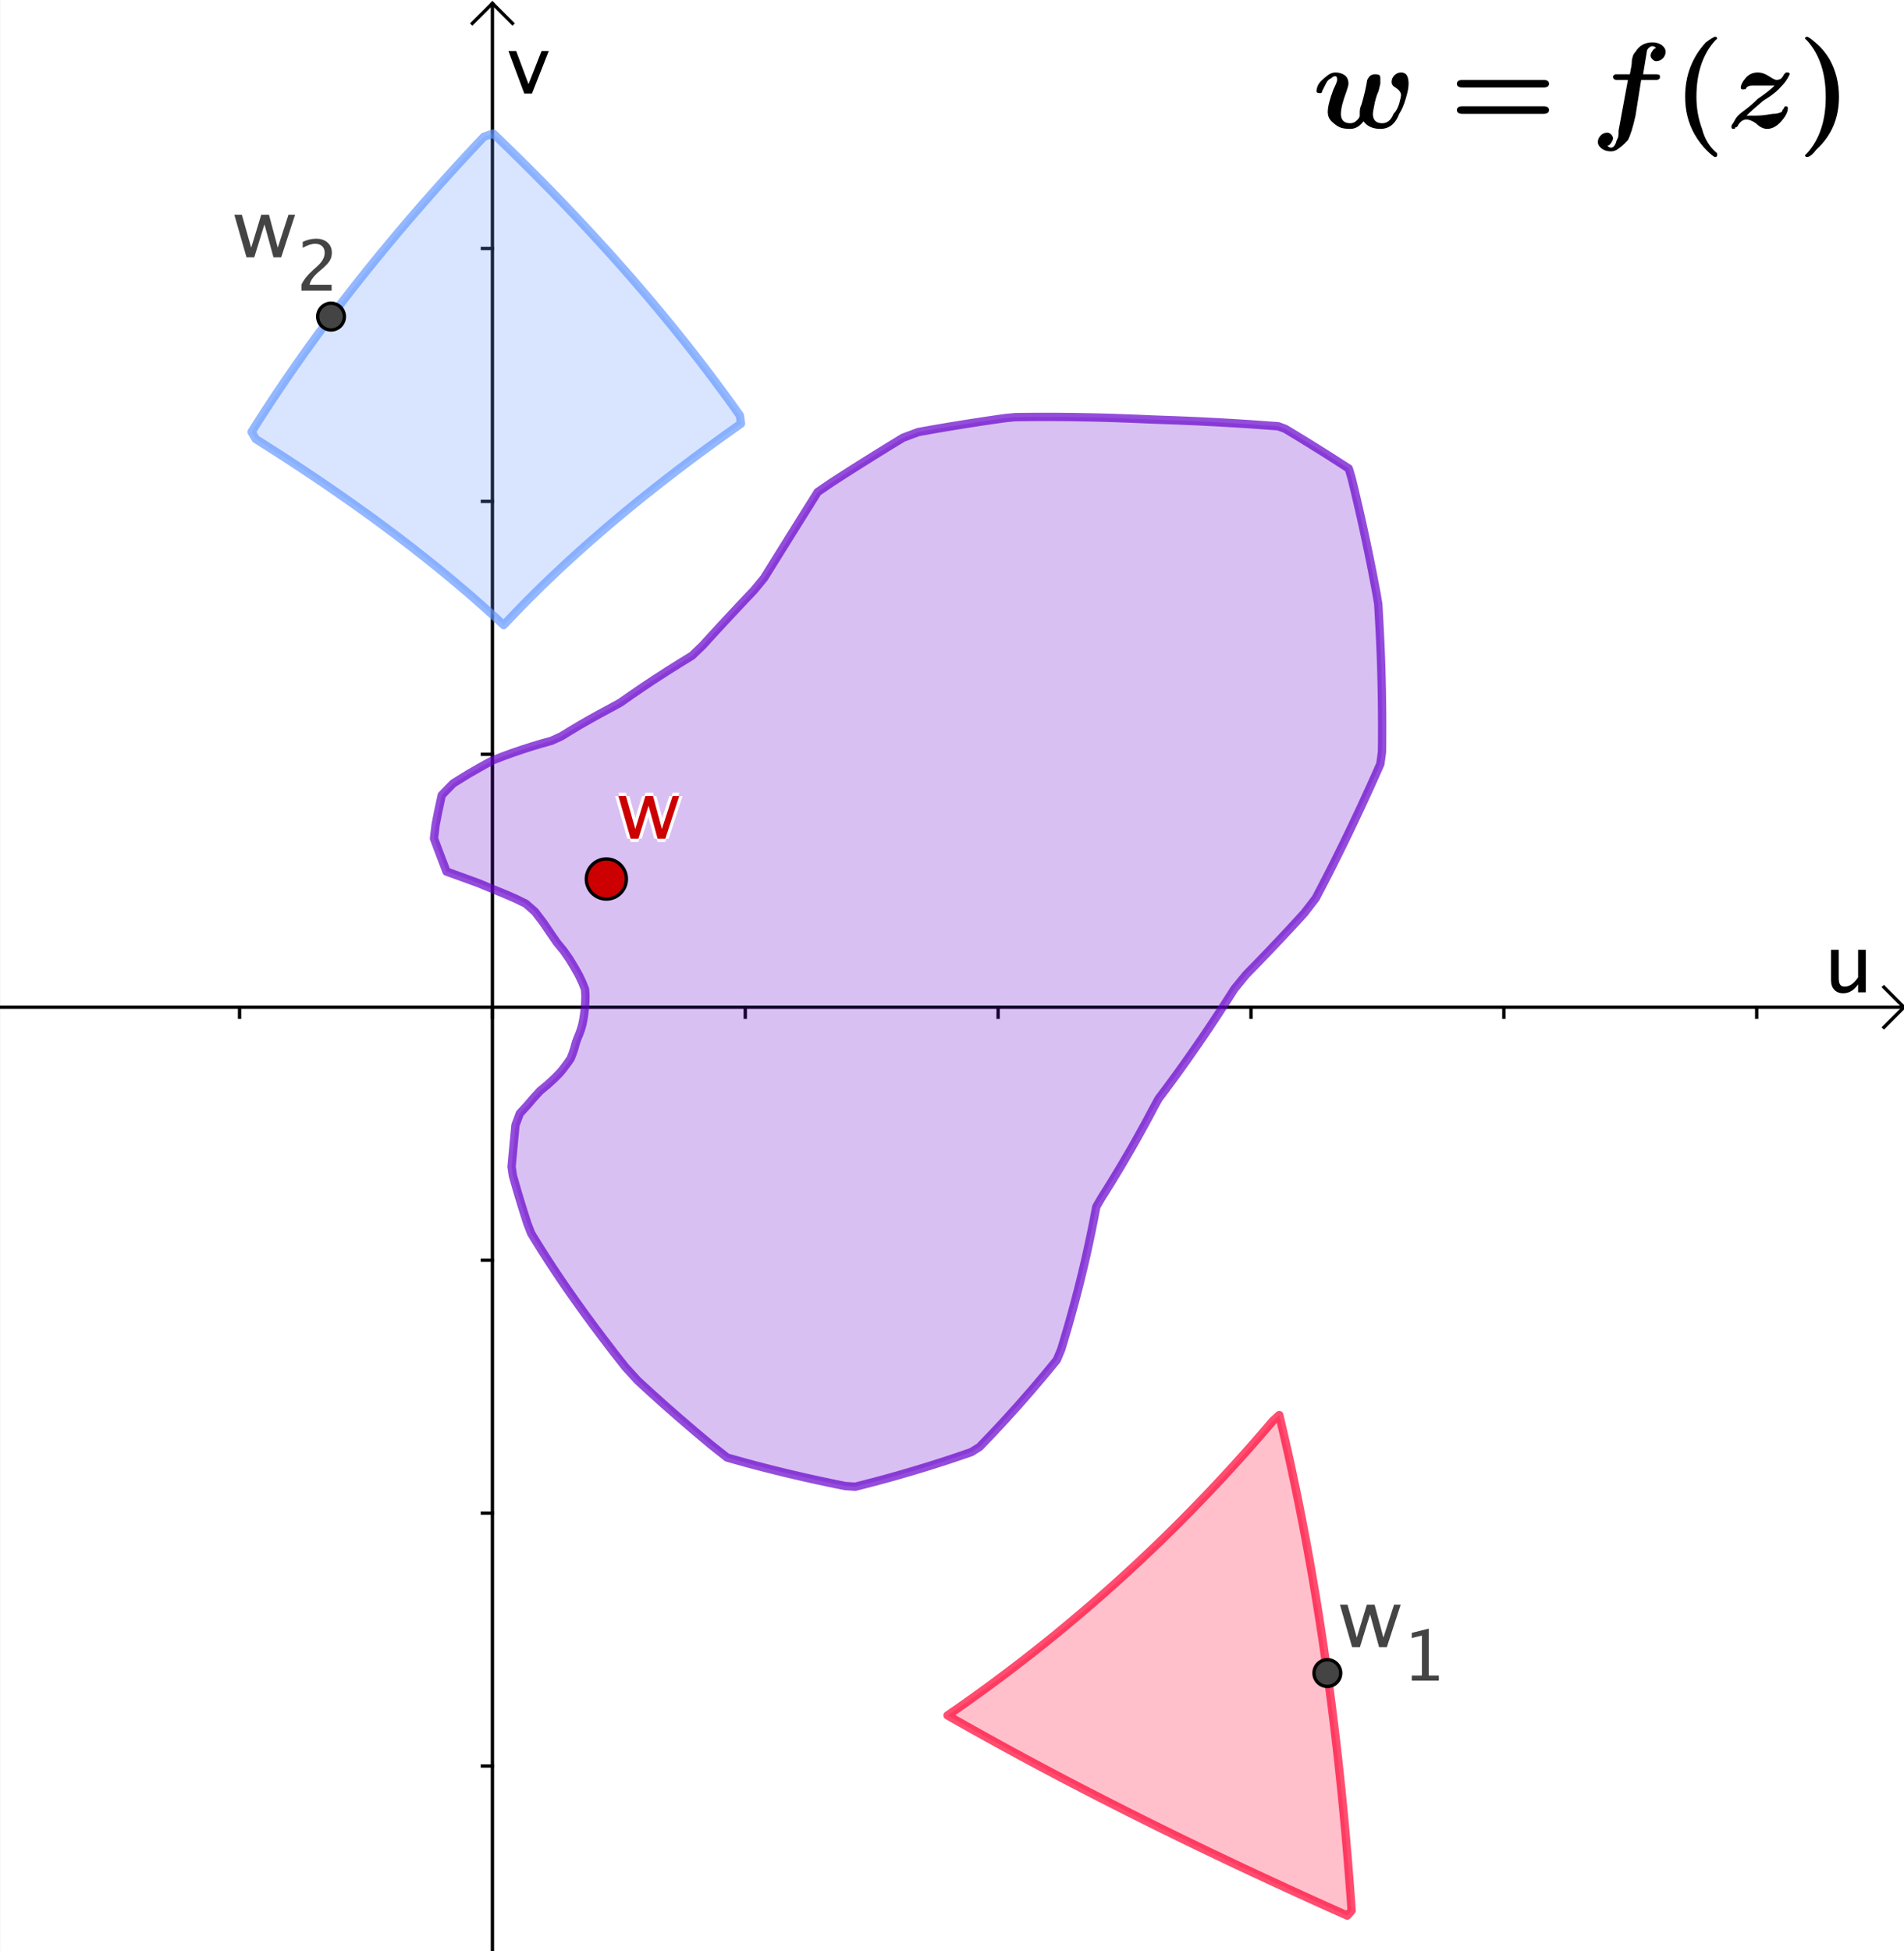<?xml version="1.0" encoding="ISO-8859-1" standalone="no"?>

<svg 
     version="1.1"
     baseProfile="full"
     xmlns="http://www.w3.org/2000/svg"
     xmlns:xlink="http://www.w3.org/1999/xlink"
     xmlns:ev="http://www.w3.org/2001/xml-events"
     width="37.715cm"
     height="38.64cm"
     viewBox="0 0 570 584"
     >
<rect x="0" y="0" width="570" height="584" fill="#333333" stroke="none"/>
<title>

</title>
<g stroke-linejoin="miter" stroke-dashoffset="0" stroke-dasharray="none" stroke-width="1" stroke-miterlimit="10.000" stroke-linecap="square">
<clipPath id="clip1369938d-489b-4829-84bf-dfd7a1b3b386">
  <path d="M 0 0 L 0 585.00 L 571.00 585.00 L 571.00 0 z"/>
</clipPath>
<g clip-path="url(#clip1)">
<g fill-opacity="1" fill-rule="nonzero" stroke="none" fill="#ffffff">
  <path d="M 0 0 L 571.00 0 L 571.00 585.00 L 0 585.00 L 0 0 z"/>
</g> <!-- drawing style -->
</g> <!-- clip1 -->
<clipPath id="clip3f78ac29-1ab9-4d80-a5cb-075269afde2a">
  <path d="M 0 0 L 0 585.00 L 571.00 585.00 L 571.00 0 z"/>
</clipPath>
<g clip-path="url(#clip2)">
<g stroke-linecap="butt" fill="none" stroke-opacity="1" stroke="#000000">
  <path d="M 147.41 2 L 147.41 585.00"/>
</g> <!-- drawing style -->
</g> <!-- clip2 -->
<clipPath id="clip1bb553ff-6562-41f4-8822-cbbe654fe9c9">
  <path d="M 0 0 L 0 585.00 L 571.00 585.00 L 571.00 0 z"/>
</clipPath>
<g clip-path="url(#clip3)">
<g stroke-linecap="butt" fill="none" stroke-opacity="1" stroke="#000000">
  <path d="M 147.41 1 L 141.41 7"/>
</g> <!-- drawing style -->
</g> <!-- clip3 -->
<clipPath id="clip57e30329-e49a-4edb-833d-8329af3f5c48">
  <path d="M 0 0 L 0 585.00 L 571.00 585.00 L 571.00 0 z"/>
</clipPath>
<g clip-path="url(#clip4)">
<g stroke-linecap="butt" fill="none" stroke-opacity="1" stroke="#000000">
  <path d="M 147.41 1 L 153.41 7"/>
</g> <!-- drawing style -->
</g> <!-- clip4 -->
<clipPath id="clip29e0ce4c-d321-4f63-a5b8-883129e462ff">
  <path d="M 0 0 L 0 585.00 L 571.00 585.00 L 571.00 0 z"/>
</clipPath>
<g clip-path="url(#clip5)">
<g fill-opacity="1" fill-rule="nonzero" stroke="none" fill="#000000">
  <path d="M 556.27 297.00 L 556.27 294.61 Q 554.43 297.29 551.80 297.29 Q 550.14 297.29 549.15 296.24 Q 548.17 295.20 548.17 293.41 L 548.17 284.27 L 550.48 284.27 L 550.48 292.66 Q 550.48 294.09 550.89 294.70 Q 551.31 295.30 552.28 295.30 Q 554.39 295.30 556.27 292.52 L 556.27 284.27 L 558.57 284.27 L 558.57 297.00 z"/>
</g> <!-- drawing style -->
</g> <!-- clip5 -->
<clipPath id="clip38a11ca1-c39c-4fae-a798-0abe48822a4b">
  <path d="M 0 0 L 0 585.00 L 571.00 585.00 L 571.00 0 z"/>
</clipPath>
<g clip-path="url(#clip6)">
<g stroke-linecap="butt" fill="none" stroke-opacity="1" stroke="#000000">
  <path d="M 0 301.46 L 569.00 301.46"/>
</g> <!-- drawing style -->
</g> <!-- clip6 -->
<clipPath id="clipe173c8b8-5290-49b8-a867-5b080ca1aeed">
  <path d="M 0 0 L 0 585.00 L 571.00 585.00 L 571.00 0 z"/>
</clipPath>
<g clip-path="url(#clip7)">
<g stroke-linecap="butt" fill="none" stroke-opacity="1" stroke="#000000">
  <path d="M 570.00 301.46 L 564.00 295.46"/>
</g> <!-- drawing style -->
</g> <!-- clip7 -->
<clipPath id="clip823a1e89-7e4a-4f7e-ba8e-da826150eb55">
  <path d="M 0 0 L 0 585.00 L 571.00 585.00 L 571.00 0 z"/>
</clipPath>
<g clip-path="url(#clip8)">
<g stroke-linecap="butt" fill="none" stroke-opacity="1" stroke="#000000">
  <path d="M 570.00 301.46 L 564.00 307.46"/>
</g> <!-- drawing style -->
</g> <!-- clip8 -->
<clipPath id="clip54dc1624-6145-44f3-844f-9140d2317f88">
  <path d="M 0 0 L 0 585.00 L 571.00 585.00 L 571.00 0 z"/>
</clipPath>
<g clip-path="url(#clip9)">
<g stroke-linecap="butt" fill="none" stroke-opacity="1" stroke="#000000">
  <path d="M 71.713 301.46 L 71.713 304.46"/>
</g> <!-- drawing style -->
</g> <!-- clip9 -->
<clipPath id="clip5f72c976-2d71-450a-b9b5-61ed7d417df1">
  <path d="M 0 0 L 0 585.00 L 571.00 585.00 L 571.00 0 z"/>
</clipPath>
<g clip-path="url(#clip10)">
<g stroke-linecap="butt" fill="none" stroke-opacity="1" stroke="#000000">
  <path d="M 147.41 301.46 L 147.41 304.46"/>
</g> <!-- drawing style -->
</g> <!-- clip10 -->
<clipPath id="clip1ae29c93-ca48-46c7-960c-ebed017c56d9">
  <path d="M 0 0 L 0 585.00 L 571.00 585.00 L 571.00 0 z"/>
</clipPath>
<g clip-path="url(#clip11)">
<g stroke-linecap="butt" fill="none" stroke-opacity="1" stroke="#000000">
  <path d="M 223.11 301.46 L 223.11 304.46"/>
</g> <!-- drawing style -->
</g> <!-- clip11 -->
<clipPath id="clip24ccacf2-8625-4bb4-a185-b2c063a769cc">
  <path d="M 0 0 L 0 585.00 L 571.00 585.00 L 571.00 0 z"/>
</clipPath>
<g clip-path="url(#clip12)">
<g stroke-linecap="butt" fill="none" stroke-opacity="1" stroke="#000000">
  <path d="M 298.81 301.46 L 298.81 304.46"/>
</g> <!-- drawing style -->
</g> <!-- clip12 -->
<clipPath id="clip6f9c0769-8768-4502-9c8b-bbdf6364b040">
  <path d="M 0 0 L 0 585.00 L 571.00 585.00 L 571.00 0 z"/>
</clipPath>
<g clip-path="url(#clip13)">
<g stroke-linecap="butt" fill="none" stroke-opacity="1" stroke="#000000">
  <path d="M 374.51 301.46 L 374.51 304.46"/>
</g> <!-- drawing style -->
</g> <!-- clip13 -->
<clipPath id="clipcc2a8515-b184-4257-84c4-7620565f868a">
  <path d="M 0 0 L 0 585.00 L 571.00 585.00 L 571.00 0 z"/>
</clipPath>
<g clip-path="url(#clip14)">
<g stroke-linecap="butt" fill="none" stroke-opacity="1" stroke="#000000">
  <path d="M 450.21 301.46 L 450.21 304.46"/>
</g> <!-- drawing style -->
</g> <!-- clip14 -->
<clipPath id="clipad1d2b64-0bcb-4aac-a304-07ebc0a12b6c">
  <path d="M 0 0 L 0 585.00 L 571.00 585.00 L 571.00 0 z"/>
</clipPath>
<g clip-path="url(#clip15)">
<g stroke-linecap="butt" fill="none" stroke-opacity="1" stroke="#000000">
  <path d="M 525.91 301.46 L 525.91 304.46"/>
</g> <!-- drawing style -->
</g> <!-- clip15 -->
<clipPath id="clip980321c5-1abc-4817-9668-6f51e25b8d9b">
  <path d="M 0 0 L 0 585.00 L 571.00 585.00 L 571.00 0 z"/>
</clipPath>
<g clip-path="url(#clip16)">
<g fill-opacity="1" fill-rule="nonzero" stroke="none" fill="#000000">
  <path d="M 156.95 28.000 L 152.21 15.273 L 154.52 15.273 L 158.22 25.176 L 162.12 15.273 L 164.28 15.273 L 159.25 28.000 z"/>
</g> <!-- drawing style -->
</g> <!-- clip16 -->
<clipPath id="clip11517a14-07d3-4870-9c82-b83b07fd1c02">
  <path d="M 0 0 L 0 585.00 L 571.00 585.00 L 571.00 0 z"/>
</clipPath>
<g clip-path="url(#clip17)">
<g stroke-linecap="butt" fill="none" stroke-opacity="1" stroke="#000000">
  <path d="M 144.41 528.56 L 147.41 528.56"/>
</g> <!-- drawing style -->
</g> <!-- clip17 -->
<clipPath id="clip6827910b-769a-4b58-a707-eb0226872715">
  <path d="M 0 0 L 0 585.00 L 571.00 585.00 L 571.00 0 z"/>
</clipPath>
<g clip-path="url(#clip18)">
<g stroke-linecap="butt" fill="none" stroke-opacity="1" stroke="#000000">
  <path d="M 144.41 452.86 L 147.41 452.86"/>
</g> <!-- drawing style -->
</g> <!-- clip18 -->
<clipPath id="clip45e825db-a6f2-41c1-b738-946b53b6c1ec">
  <path d="M 0 0 L 0 585.00 L 571.00 585.00 L 571.00 0 z"/>
</clipPath>
<g clip-path="url(#clip19)">
<g stroke-linecap="butt" fill="none" stroke-opacity="1" stroke="#000000">
  <path d="M 144.41 377.16 L 147.41 377.16"/>
</g> <!-- drawing style -->
</g> <!-- clip19 -->
<clipPath id="clip53f0eea0-bcc4-4bf4-b680-f66e4f8de540">
  <path d="M 0 0 L 0 585.00 L 571.00 585.00 L 571.00 0 z"/>
</clipPath>
<g clip-path="url(#clip20)">
<g stroke-linecap="butt" fill="none" stroke-opacity="1" stroke="#000000">
  <path d="M 144.41 225.76 L 147.41 225.76"/>
</g> <!-- drawing style -->
</g> <!-- clip20 -->
<clipPath id="clip6aa45197-8562-4be3-8f93-6cb2300545c8">
  <path d="M 0 0 L 0 585.00 L 571.00 585.00 L 571.00 0 z"/>
</clipPath>
<g clip-path="url(#clip21)">
<g stroke-linecap="butt" fill="none" stroke-opacity="1" stroke="#000000">
  <path d="M 144.41 150.06 L 147.41 150.06"/>
</g> <!-- drawing style -->
</g> <!-- clip21 -->
<clipPath id="clip3b741302-8cae-4046-a6fb-5bfd0c764f75">
  <path d="M 0 0 L 0 585.00 L 571.00 585.00 L 571.00 0 z"/>
</clipPath>
<g clip-path="url(#clip22)">
<g stroke-linecap="butt" fill="none" stroke-opacity="1" stroke="#000000">
  <path d="M 144.41 74.363 L 147.41 74.363"/>
</g> <!-- drawing style -->
</g> <!-- clip22 -->
<g id="misc">
</g><!-- misc -->
<g id="layer0">
<clipPath id="clipd313fc6c-68b2-4734-99dd-1ab0b691c25c">
  <path d="M 0 0 L 0 585.00 L 571.00 585.00 L 571.00 0 z"/>
</clipPath>
<g clip-path="url(#clip23)">
<g stroke-linejoin="round" stroke-width="2.5" stroke-linecap="round" fill="none" stroke-opacity=".698" stroke="#ff0033">
  <path d="M 397.37 500.75 L 397.37 500.75 M 283.67 513.42 L 283.67 513.42 L 284.25 513.02 L 284.83 512.62 L 285.98 511.82 L 288.29 510.21 L 290.85 508.39 L 293.40 506.56 L 295.94 504.71 L 298.47 502.84 L 300.98 500.97 L 303.48 499.07 L 305.97 497.16 L 308.44 495.23 L 310.91 493.29 L 313.36 491.33 L 315.80 489.36 L 318.22 487.37 L 320.63 485.36 L 323.03 483.34 L 325.42 481.30 L 327.80 479.25 L 330.16 477.18 L 332.51 475.10 L 334.85 473.00 L 337.18 470.88 L 339.49 468.75 L 341.79 466.61 L 344.08 464.44 L 346.35 462.27 L 348.62 460.07 L 350.87 457.86 L 353.11 455.64 L 355.33 453.39 L 357.54 451.14 L 359.74 448.86 L 361.93 446.58 L 364.11 444.27 L 366.27 441.95 L 368.42 439.62 L 370.56 437.26 L 372.69 434.90 L 374.80 432.51 L 376.90 430.11 L 378.99 427.70 L 381.06 425.27 L 382.97 423.52 L 383.72 426.69 L 384.47 429.89 L 385.20 433.11 L 385.93 436.34 L 386.64 439.58 L 387.33 442.85 L 388.02 446.13 L 388.70 449.43 L 389.36 452.75 L 390.01 456.08 L 390.65 459.43 L 391.28 462.80 L 391.89 466.19 L 392.50 469.59 L 393.09 473.01 L 393.67 476.45 L 394.24 479.90 L 394.80 483.38 L 395.34 486.86 L 395.88 490.37 L 396.40 493.89 L 396.91 497.43 L 397.41 500.99 L 397.89 504.57 L 398.37 508.16 L 398.83 511.77 L 399.28 515.40 L 399.72 519.04 L 400.15 522.70 L 400.57 526.38 L 400.97 530.07 L 401.36 533.79 L 401.75 537.52 L 402.11 541.26 L 402.47 545.03 L 402.82 548.81 L 403.15 552.61 L 403.47 556.42 L 403.78 560.26 L 404.08 564.11 L 404.37 567.97 L 404.64 571.86 L 403.33 573.33 L 400.16 571.91 L 396.99 570.49 L 393.85 569.07 L 390.72 567.65 L 387.61 566.23 L 384.52 564.81 L 381.44 563.39 L 378.38 561.97 L 375.33 560.55 L 372.31 559.14 L 369.29 557.72 L 366.30 556.30 L 363.32 554.88 L 360.36 553.46 L 357.42 552.04 L 354.49 550.62 L 351.58 549.20 L 348.68 547.78 L 345.80 546.36 L 342.94 544.94 L 340.10 543.52 L 337.27 542.10 L 334.46 540.68 L 331.66 539.26 L 328.88 537.84 L 326.12 536.43 L 323.38 535.01 L 320.65 533.59 L 317.93 532.17 L 315.24 530.75 L 312.56 529.33 L 309.90 527.91 L 307.25 526.49 L 304.62 525.07 L 302.01 523.65 L 299.42 522.23 L 296.84 520.81 L 294.28 519.39 L 291.73 517.97 L 289.20 516.55 L 286.69 515.14 L 284.19 513.72 L 283.69 513.43 M 397.37 500.75 L 397.37 500.75"/>
<title>Locus loc2</title>
<desc>Locus loc2: Locus(z_2, N)</desc>

</g> <!-- drawing style -->
</g> <!-- clip23 -->
<clipPath id="clipbdd2fc03-9964-4887-8c2d-006cbbb24a64">
  <path d="M 0 0 L 0 585.00 L 571.00 585.00 L 571.00 0 z"/>
</clipPath>
<g clip-path="url(#clip24)">
<g fill-opacity=".247" fill-rule="evenodd" stroke="none" fill="#ff0033">
  <path d="M 397.37 500.75 L 397.37 500.75 M 283.67 513.42 L 283.67 513.42 L 284.25 513.02 L 284.83 512.62 L 285.98 511.82 L 288.29 510.21 L 290.85 508.39 L 293.40 506.56 L 295.94 504.71 L 298.47 502.84 L 300.98 500.97 L 303.48 499.07 L 305.97 497.16 L 308.44 495.23 L 310.91 493.29 L 313.36 491.33 L 315.80 489.36 L 318.22 487.37 L 320.63 485.36 L 323.03 483.34 L 325.42 481.30 L 327.80 479.25 L 330.16 477.18 L 332.51 475.10 L 334.85 473.00 L 337.18 470.88 L 339.49 468.75 L 341.79 466.61 L 344.08 464.44 L 346.35 462.27 L 348.62 460.07 L 350.87 457.86 L 353.11 455.64 L 355.33 453.39 L 357.54 451.14 L 359.74 448.86 L 361.93 446.58 L 364.11 444.27 L 366.27 441.95 L 368.42 439.62 L 370.56 437.26 L 372.69 434.90 L 374.80 432.51 L 376.90 430.11 L 378.99 427.70 L 381.06 425.27 L 382.97 423.52 L 383.72 426.69 L 384.47 429.89 L 385.20 433.11 L 385.93 436.34 L 386.64 439.58 L 387.33 442.85 L 388.02 446.13 L 388.70 449.43 L 389.36 452.75 L 390.01 456.08 L 390.65 459.43 L 391.28 462.80 L 391.89 466.19 L 392.50 469.59 L 393.09 473.01 L 393.67 476.45 L 394.24 479.90 L 394.80 483.38 L 395.34 486.86 L 395.88 490.37 L 396.40 493.89 L 396.91 497.43 L 397.41 500.99 L 397.89 504.57 L 398.37 508.16 L 398.83 511.77 L 399.28 515.40 L 399.72 519.04 L 400.15 522.70 L 400.57 526.38 L 400.97 530.07 L 401.36 533.79 L 401.75 537.52 L 402.11 541.26 L 402.47 545.03 L 402.82 548.81 L 403.15 552.61 L 403.47 556.42 L 403.78 560.26 L 404.08 564.11 L 404.37 567.97 L 404.64 571.86 L 403.33 573.33 L 400.16 571.91 L 396.99 570.49 L 393.85 569.07 L 390.72 567.65 L 387.61 566.23 L 384.52 564.81 L 381.44 563.39 L 378.38 561.97 L 375.33 560.55 L 372.31 559.14 L 369.29 557.72 L 366.30 556.30 L 363.32 554.88 L 360.36 553.46 L 357.42 552.04 L 354.49 550.62 L 351.58 549.20 L 348.68 547.78 L 345.80 546.36 L 342.94 544.94 L 340.10 543.52 L 337.27 542.10 L 334.46 540.68 L 331.66 539.26 L 328.88 537.84 L 326.12 536.43 L 323.38 535.01 L 320.65 533.59 L 317.93 532.17 L 315.24 530.75 L 312.56 529.33 L 309.90 527.91 L 307.25 526.49 L 304.62 525.07 L 302.01 523.65 L 299.42 522.23 L 296.84 520.81 L 294.28 519.39 L 291.73 517.97 L 289.20 516.55 L 286.69 515.14 L 284.19 513.72 L 283.69 513.43 M 397.37 500.75 L 397.37 500.75"/>
<title>Locus loc2</title>
<desc>Locus loc2: Locus(z_2, N)</desc>

</g> <!-- drawing style -->
</g> <!-- clip24 -->
<clipPath id="clip21ab502f-fb34-4aff-be1f-334b60c15283">
  <path d="M 0 0 L 0 585.00 L 571.00 585.00 L 571.00 0 z"/>
</clipPath>
<g clip-path="url(#clip25)">
<g stroke-linejoin="round" stroke-width="2.5" stroke-linecap="round" fill="none" stroke-opacity=".698" stroke="#6699ff">
  <path d="M 99.104 94.758 L 99.104 94.758 M 150.78 187.08 L 150.78 187.08 L 150.14 186.48 L 149.50 185.89 L 148.20 184.70 L 146.24 182.92 L 144.25 181.14 L 142.23 179.37 L 140.19 177.59 L 138.11 175.82 L 136.00 174.04 L 133.87 172.26 L 131.70 170.49 L 129.50 168.71 L 127.28 166.94 L 125.02 165.16 L 122.74 163.38 L 120.43 161.61 L 118.08 159.83 L 115.71 158.06 L 113.31 156.28 L 110.88 154.50 L 108.41 152.73 L 105.92 150.95 L 103.40 149.18 L 100.85 147.40 L 98.273 145.62 L 95.664 143.85 L 93.025 142.07 L 90.356 140.30 L 87.658 138.52 L 84.931 136.74 L 82.173 134.97 L 79.387 133.19 L 76.570 131.42 L 75.311 129.27 L 77.112 126.42 L 78.942 123.57 L 80.802 120.72 L 82.692 117.87 L 84.611 115.02 L 86.560 112.17 L 88.538 109.32 L 90.546 106.47 L 92.584 103.62 L 94.651 100.77 L 96.747 97.915 L 98.874 95.064 L 101.03 92.214 L 103.21 89.363 L 105.43 86.513 L 107.67 83.662 L 109.95 80.811 L 112.25 77.961 L 114.59 75.110 L 116.95 72.260 L 119.34 69.409 L 121.76 66.558 L 124.21 63.708 L 126.69 60.857 L 129.21 58.007 L 131.75 55.156 L 134.32 52.305 L 136.91 49.455 L 139.54 46.604 L 142.20 43.754 L 144.89 40.903 L 147.65 39.959 L 150.47 42.682 L 153.27 45.404 L 156.04 48.126 L 158.77 50.848 L 161.48 53.571 L 164.16 56.293 L 166.81 59.015 L 169.43 61.737 L 172.01 64.460 L 174.57 67.182 L 177.10 69.904 L 179.60 72.627 L 182.08 75.349 L 184.52 78.071 L 186.93 80.793 L 189.31 83.516 L 191.66 86.238 L 193.99 88.960 L 196.28 91.682 L 198.54 94.405 L 200.78 97.127 L 202.98 99.849 L 205.16 102.57 L 207.30 105.29 L 209.42 108.02 L 211.51 110.74 L 213.56 113.46 L 215.59 116.18 L 217.59 118.91 L 219.56 121.63 L 221.49 124.35 L 221.82 126.79 L 219.13 128.70 L 216.46 130.60 L 213.82 132.51 L 211.21 134.41 L 208.63 136.31 L 206.08 138.22 L 203.56 140.12 L 201.07 142.03 L 198.61 143.93 L 196.18 145.84 L 193.78 147.74 L 191.41 149.64 L 189.06 151.55 L 186.75 153.45 L 184.47 155.36 L 182.21 157.26 L 179.99 159.17 L 177.80 161.07 L 175.63 162.97 L 173.49 164.88 L 171.39 166.78 L 169.31 168.69 L 167.27 170.59 L 165.25 172.50 L 163.26 174.40 L 161.30 176.31 L 159.37 178.21 L 157.47 180.11 L 155.61 182.02 L 153.77 183.92 L 151.96 185.83 L 151.06 186.78 M 99.104 94.758 L 99.104 94.758"/>
<title>Locus loc3</title>
<desc>Locus loc3: Locus(z_3, S)</desc>

</g> <!-- drawing style -->
</g> <!-- clip25 -->
<clipPath id="clip2763e46b-bfc6-43c7-9c47-ff5fa3a509e9">
  <path d="M 0 0 L 0 585.00 L 571.00 585.00 L 571.00 0 z"/>
</clipPath>
<g clip-path="url(#clip26)">
<g fill-opacity=".247" fill-rule="evenodd" stroke="none" fill="#6699ff">
  <path d="M 99.104 94.758 L 99.104 94.758 M 150.78 187.08 L 150.78 187.08 L 150.14 186.48 L 149.50 185.89 L 148.20 184.70 L 146.24 182.92 L 144.25 181.14 L 142.23 179.37 L 140.19 177.59 L 138.11 175.82 L 136.00 174.04 L 133.87 172.26 L 131.70 170.49 L 129.50 168.71 L 127.28 166.94 L 125.02 165.16 L 122.74 163.38 L 120.43 161.61 L 118.08 159.83 L 115.71 158.06 L 113.31 156.28 L 110.88 154.50 L 108.41 152.73 L 105.92 150.95 L 103.40 149.18 L 100.85 147.40 L 98.273 145.62 L 95.664 143.85 L 93.025 142.07 L 90.356 140.30 L 87.658 138.52 L 84.931 136.74 L 82.173 134.97 L 79.387 133.19 L 76.570 131.42 L 75.311 129.27 L 77.112 126.42 L 78.942 123.57 L 80.802 120.72 L 82.692 117.87 L 84.611 115.02 L 86.560 112.17 L 88.538 109.32 L 90.546 106.47 L 92.584 103.62 L 94.651 100.77 L 96.747 97.915 L 98.874 95.064 L 101.03 92.214 L 103.21 89.363 L 105.43 86.513 L 107.67 83.662 L 109.95 80.811 L 112.25 77.961 L 114.59 75.110 L 116.95 72.260 L 119.34 69.409 L 121.76 66.558 L 124.21 63.708 L 126.69 60.857 L 129.21 58.007 L 131.75 55.156 L 134.32 52.305 L 136.91 49.455 L 139.54 46.604 L 142.20 43.754 L 144.89 40.903 L 147.65 39.959 L 150.47 42.682 L 153.27 45.404 L 156.04 48.126 L 158.77 50.848 L 161.48 53.571 L 164.16 56.293 L 166.81 59.015 L 169.43 61.737 L 172.01 64.460 L 174.57 67.182 L 177.10 69.904 L 179.60 72.627 L 182.08 75.349 L 184.52 78.071 L 186.93 80.793 L 189.31 83.516 L 191.66 86.238 L 193.99 88.960 L 196.28 91.682 L 198.54 94.405 L 200.78 97.127 L 202.98 99.849 L 205.16 102.57 L 207.30 105.29 L 209.42 108.02 L 211.51 110.74 L 213.56 113.46 L 215.59 116.18 L 217.59 118.91 L 219.56 121.63 L 221.49 124.35 L 221.82 126.79 L 219.13 128.70 L 216.46 130.60 L 213.82 132.51 L 211.21 134.41 L 208.63 136.31 L 206.08 138.22 L 203.56 140.12 L 201.07 142.03 L 198.61 143.93 L 196.18 145.84 L 193.78 147.74 L 191.41 149.64 L 189.06 151.55 L 186.75 153.45 L 184.47 155.36 L 182.21 157.26 L 179.99 159.17 L 177.80 161.07 L 175.63 162.97 L 173.49 164.88 L 171.39 166.78 L 169.31 168.69 L 167.27 170.59 L 165.25 172.50 L 163.26 174.40 L 161.30 176.31 L 159.37 178.21 L 157.47 180.11 L 155.61 182.02 L 153.77 183.92 L 151.96 185.83 L 151.06 186.78 M 99.104 94.758 L 99.104 94.758"/>
<title>Locus loc3</title>
<desc>Locus loc3: Locus(z_3, S)</desc>

</g> <!-- drawing style -->
</g> <!-- clip26 -->
<clipPath id="clipd14164c3-9bf5-41c4-a697-067ea7a274ed">
  <path d="M 0 0 L 0 585.00 L 571.00 585.00 L 571.00 0 z"/>
</clipPath>
<g clip-path="url(#clip27)">
<g fill-opacity="1" fill-rule="nonzero" stroke="none" fill="#444444">
  <path d="M 401.37 500.75 C 401.37 502.96 399.58 504.75 397.37 504.75 C 395.16 504.75 393.37 502.96 393.37 500.75 C 393.37 498.54 395.16 496.75 397.37 496.75 C 399.58 496.75 401.37 498.54 401.37 500.75 z"/>
<title>Complex Number z_2</title>
<desc>Complex Number z_2: N² - N + 1</desc>

</g> <!-- drawing style -->
</g> <!-- clip27 -->
<clipPath id="clip98727043-6df3-44ca-a7f7-d6b8c70c7a20">
  <path d="M 0 0 L 0 585.00 L 571.00 585.00 L 571.00 0 z"/>
</clipPath>
<g clip-path="url(#clip28)">
<g stroke-linejoin="round" stroke-linecap="round" fill="none" stroke-opacity="1" stroke="#000000">
  <path d="M 401.37 500.75 C 401.37 502.96 399.58 504.75 397.37 504.75 C 395.16 504.75 393.37 502.96 393.37 500.75 C 393.37 498.54 395.16 496.75 397.37 496.75 C 399.58 496.75 401.37 498.54 401.37 500.75 z"/>
<title>Complex Number z_2</title>
<desc>Complex Number z_2: N² - N + 1</desc>

</g> <!-- drawing style -->
</g> <!-- clip28 -->
<clipPath id="clip14a5c7eb-9cf0-4001-9ef2-675a22074b4b">
  <path d="M 0 0 L 0 585.00 L 571.00 585.00 L 571.00 0 z"/>
</clipPath>
<g clip-path="url(#clip29)">
<g fill-opacity="1" fill-rule="nonzero" stroke="none" fill="#ffffff">
  <path d="M 405.79 493.00 L 402.14 480.27 L 404.40 480.27 L 407.19 490.13 L 410.20 480.27 L 412.51 480.27 L 415.15 490.13 L 418.35 480.27 L 420.33 480.27 L 416.18 493.00 L 413.86 493.00 L 411.16 483.14 L 408.12 493.00 z"/>
<title>Complex Number z_2</title>
<desc>Complex Number z_2: N² - N + 1</desc>

</g> <!-- drawing style -->
</g> <!-- clip29 -->
<clipPath id="clip720e3148-cd1a-428b-bb8f-0bba7e7186fd">
  <path d="M 0 0 L 0 585.00 L 571.00 585.00 L 571.00 0 z"/>
</clipPath>
<g clip-path="url(#clip30)">
<g fill-opacity="1" fill-rule="nonzero" stroke="none" fill="#ffffff">
  <path d="M 403.79 493.00 L 400.14 480.27 L 402.40 480.27 L 405.19 490.13 L 408.20 480.27 L 410.51 480.27 L 413.15 490.13 L 416.35 480.27 L 418.33 480.27 L 414.18 493.00 L 411.86 493.00 L 409.16 483.14 L 406.12 493.00 z"/>
<title>Complex Number z_2</title>
<desc>Complex Number z_2: N² - N + 1</desc>

</g> <!-- drawing style -->
</g> <!-- clip30 -->
<clipPath id="clipf5c8fb7c-fc8a-48b5-9829-3dac115dc1b0">
  <path d="M 0 0 L 0 585.00 L 571.00 585.00 L 571.00 0 z"/>
</clipPath>
<g clip-path="url(#clip31)">
<g fill-opacity="1" fill-rule="nonzero" stroke="none" fill="#ffffff">
  <path d="M 404.79 494.00 L 401.14 481.27 L 403.40 481.27 L 406.19 491.13 L 409.20 481.27 L 411.51 481.27 L 414.15 491.13 L 417.35 481.27 L 419.33 481.27 L 415.18 494.00 L 412.86 494.00 L 410.16 484.14 L 407.12 494.00 z"/>
<title>Complex Number z_2</title>
<desc>Complex Number z_2: N² - N + 1</desc>

</g> <!-- drawing style -->
</g> <!-- clip31 -->
<clipPath id="clip7a59416b-b178-4fa2-bf7b-9eca4e6bee76">
  <path d="M 0 0 L 0 585.00 L 571.00 585.00 L 571.00 0 z"/>
</clipPath>
<g clip-path="url(#clip32)">
<g fill-opacity="1" fill-rule="nonzero" stroke="none" fill="#ffffff">
  <path d="M 404.79 492.00 L 401.14 479.27 L 403.40 479.27 L 406.19 489.13 L 409.20 479.27 L 411.51 479.27 L 414.15 489.13 L 417.35 479.27 L 419.33 479.27 L 415.18 492.00 L 412.86 492.00 L 410.16 482.14 L 407.12 492.00 z"/>
<title>Complex Number z_2</title>
<desc>Complex Number z_2: N² - N + 1</desc>

</g> <!-- drawing style -->
</g> <!-- clip32 -->
<clipPath id="clip848e321b-710b-4f96-8b2d-3877cbb7d1f3">
  <path d="M 0 0 L 0 585.00 L 571.00 585.00 L 571.00 0 z"/>
</clipPath>
<g clip-path="url(#clip33)">
<g fill-opacity="1" fill-rule="nonzero" stroke="none" fill="#444444">
  <path d="M 404.79 493.00 L 401.14 480.27 L 403.40 480.27 L 406.19 490.13 L 409.20 480.27 L 411.51 480.27 L 414.15 490.13 L 417.35 480.27 L 419.33 480.27 L 415.18 493.00 L 412.86 493.00 L 410.16 483.14 L 407.12 493.00 z"/>
<title>Complex Number z_2</title>
<desc>Complex Number z_2: N² - N + 1</desc>

</g> <!-- drawing style -->
</g> <!-- clip33 -->
<clipPath id="clipd4394ded-a6c5-420c-92fc-7895260e4a58">
  <path d="M 0 0 L 0 585.00 L 571.00 585.00 L 571.00 0 z"/>
</clipPath>
<g clip-path="url(#clip34)">
<g fill-opacity="1" fill-rule="nonzero" stroke="none" fill="#ffffff">
  <path d="M 423.65 503.00 L 423.65 501.48 L 426.69 501.48 L 426.69 489.51 L 423.65 490.26 L 423.65 488.71 L 428.72 487.44 L 428.72 501.48 L 431.75 501.48 L 431.75 503.00 z"/>
<title>Complex Number z_2</title>
<desc>Complex Number z_2: N² - N + 1</desc>

</g> <!-- drawing style -->
</g> <!-- clip34 -->
<clipPath id="clipfe91dc04-31c2-42dc-8194-f1a3752dda37">
  <path d="M 0 0 L 0 585.00 L 571.00 585.00 L 571.00 0 z"/>
</clipPath>
<g clip-path="url(#clip35)">
<g fill-opacity="1" fill-rule="nonzero" stroke="none" fill="#ffffff">
  <path d="M 421.65 503.00 L 421.65 501.48 L 424.69 501.48 L 424.69 489.51 L 421.65 490.26 L 421.65 488.71 L 426.72 487.44 L 426.72 501.48 L 429.75 501.48 L 429.75 503.00 z"/>
<title>Complex Number z_2</title>
<desc>Complex Number z_2: N² - N + 1</desc>

</g> <!-- drawing style -->
</g> <!-- clip35 -->
<clipPath id="clipb050aec7-cbd5-483c-a1c5-62e20661fdcf">
  <path d="M 0 0 L 0 585.00 L 571.00 585.00 L 571.00 0 z"/>
</clipPath>
<g clip-path="url(#clip36)">
<g fill-opacity="1" fill-rule="nonzero" stroke="none" fill="#ffffff">
  <path d="M 422.65 504.00 L 422.65 502.48 L 425.69 502.48 L 425.69 490.51 L 422.65 491.26 L 422.65 489.71 L 427.72 488.44 L 427.72 502.48 L 430.75 502.48 L 430.75 504.00 z"/>
<title>Complex Number z_2</title>
<desc>Complex Number z_2: N² - N + 1</desc>

</g> <!-- drawing style -->
</g> <!-- clip36 -->
<clipPath id="clip0da36c56-e7da-4b88-9eef-4f0683c7aa08">
  <path d="M 0 0 L 0 585.00 L 571.00 585.00 L 571.00 0 z"/>
</clipPath>
<g clip-path="url(#clip37)">
<g fill-opacity="1" fill-rule="nonzero" stroke="none" fill="#ffffff">
  <path d="M 422.65 502.00 L 422.65 500.48 L 425.69 500.48 L 425.69 488.51 L 422.65 489.26 L 422.65 487.71 L 427.72 486.44 L 427.72 500.48 L 430.75 500.48 L 430.75 502.00 z"/>
<title>Complex Number z_2</title>
<desc>Complex Number z_2: N² - N + 1</desc>

</g> <!-- drawing style -->
</g> <!-- clip37 -->
<clipPath id="clip28098d21-37a5-4315-bd94-c728d24569b5">
  <path d="M 0 0 L 0 585.00 L 571.00 585.00 L 571.00 0 z"/>
</clipPath>
<g clip-path="url(#clip38)">
<g fill-opacity="1" fill-rule="nonzero" stroke="none" fill="#444444">
  <path d="M 422.65 503.00 L 422.65 501.48 L 425.69 501.48 L 425.69 489.51 L 422.65 490.26 L 422.65 488.71 L 427.72 487.44 L 427.72 501.48 L 430.75 501.48 L 430.75 503.00 z"/>
<title>Complex Number z_2</title>
<desc>Complex Number z_2: N² - N + 1</desc>

</g> <!-- drawing style -->
</g> <!-- clip38 -->
<clipPath id="clipa8af80d2-9a07-4860-9fde-075a021cb58b">
  <path d="M 0 0 L 0 585.00 L 571.00 585.00 L 571.00 0 z"/>
</clipPath>
<g clip-path="url(#clip39)">
<g fill-opacity="1" fill-rule="nonzero" stroke="none" fill="#444444">
  <path d="M 103.10 94.758 C 103.10 96.967 101.31 98.758 99.104 98.758 C 96.895 98.758 95.104 96.967 95.104 94.758 C 95.104 92.549 96.895 90.758 99.104 90.758 C 101.31 90.758 103.10 92.549 103.10 94.758 z"/>
<title>Complex Number z_3</title>
<desc>Complex Number z_3: S² - S + 1</desc>

</g> <!-- drawing style -->
</g> <!-- clip39 -->
<clipPath id="clip52f38867-ae74-4af3-87ab-479884e34cc1">
  <path d="M 0 0 L 0 585.00 L 571.00 585.00 L 571.00 0 z"/>
</clipPath>
<g clip-path="url(#clip40)">
<g stroke-linejoin="round" stroke-linecap="round" fill="none" stroke-opacity="1" stroke="#000000">
  <path d="M 103.10 94.758 C 103.10 96.967 101.31 98.758 99.104 98.758 C 96.895 98.758 95.104 96.967 95.104 94.758 C 95.104 92.549 96.895 90.758 99.104 90.758 C 101.31 90.758 103.10 92.549 103.10 94.758 z"/>
<title>Complex Number z_3</title>
<desc>Complex Number z_3: S² - S + 1</desc>

</g> <!-- drawing style -->
</g> <!-- clip40 -->
<clipPath id="clipc2e6a9c9-6713-41b9-b704-da1dc6e2e18f">
  <path d="M 0 0 L 0 585.00 L 571.00 585.00 L 571.00 0 z"/>
</clipPath>
<g clip-path="url(#clip41)">
<g fill-opacity="1" fill-rule="nonzero" stroke="none" fill="#ffffff">
  <path d="M 74.785 77.000 L 71.141 64.273 L 73.402 64.273 L 76.191 74.129 L 79.203 64.273 L 81.512 64.273 L 84.148 74.129 L 87.348 64.273 L 89.328 64.273 L 85.180 77.000 L 82.859 77.000 L 80.164 67.145 L 77.117 77.000 z"/>
<title>Complex Number z_3</title>
<desc>Complex Number z_3: S² - S + 1</desc>

</g> <!-- drawing style -->
</g> <!-- clip41 -->
<clipPath id="clip810f5815-9399-43d1-8b31-c74f29b0bfc2">
  <path d="M 0 0 L 0 585.00 L 571.00 585.00 L 571.00 0 z"/>
</clipPath>
<g clip-path="url(#clip42)">
<g fill-opacity="1" fill-rule="nonzero" stroke="none" fill="#ffffff">
  <path d="M 72.785 77.000 L 69.141 64.273 L 71.402 64.273 L 74.191 74.129 L 77.203 64.273 L 79.512 64.273 L 82.148 74.129 L 85.348 64.273 L 87.328 64.273 L 83.180 77.000 L 80.859 77.000 L 78.164 67.145 L 75.117 77.000 z"/>
<title>Complex Number z_3</title>
<desc>Complex Number z_3: S² - S + 1</desc>

</g> <!-- drawing style -->
</g> <!-- clip42 -->
<clipPath id="clip79081972-2590-40c1-9a5e-dd179757eb34">
  <path d="M 0 0 L 0 585.00 L 571.00 585.00 L 571.00 0 z"/>
</clipPath>
<g clip-path="url(#clip43)">
<g fill-opacity="1" fill-rule="nonzero" stroke="none" fill="#ffffff">
  <path d="M 73.785 78.000 L 70.141 65.273 L 72.402 65.273 L 75.191 75.129 L 78.203 65.273 L 80.512 65.273 L 83.148 75.129 L 86.348 65.273 L 88.328 65.273 L 84.180 78.000 L 81.859 78.000 L 79.164 68.145 L 76.117 78.000 z"/>
<title>Complex Number z_3</title>
<desc>Complex Number z_3: S² - S + 1</desc>

</g> <!-- drawing style -->
</g> <!-- clip43 -->
<clipPath id="clip43a9ebb8-1d82-4ac9-9fd2-a9bb8998e68a">
  <path d="M 0 0 L 0 585.00 L 571.00 585.00 L 571.00 0 z"/>
</clipPath>
<g clip-path="url(#clip44)">
<g fill-opacity="1" fill-rule="nonzero" stroke="none" fill="#ffffff">
  <path d="M 73.785 76.000 L 70.141 63.273 L 72.402 63.273 L 75.191 73.129 L 78.203 63.273 L 80.512 63.273 L 83.148 73.129 L 86.348 63.273 L 88.328 63.273 L 84.180 76.000 L 81.859 76.000 L 79.164 66.145 L 76.117 76.000 z"/>
<title>Complex Number z_3</title>
<desc>Complex Number z_3: S² - S + 1</desc>

</g> <!-- drawing style -->
</g> <!-- clip44 -->
<clipPath id="clipe620634b-89fe-484a-b6fd-5eafa9e49770">
  <path d="M 0 0 L 0 585.00 L 571.00 585.00 L 571.00 0 z"/>
</clipPath>
<g clip-path="url(#clip45)">
<g fill-opacity="1" fill-rule="nonzero" stroke="none" fill="#444444">
  <path d="M 73.785 77.000 L 70.141 64.273 L 72.402 64.273 L 75.191 74.129 L 78.203 64.273 L 80.512 64.273 L 83.148 74.129 L 86.348 64.273 L 88.328 64.273 L 84.180 77.000 L 81.859 77.000 L 79.164 67.145 L 76.117 77.000 z"/>
<title>Complex Number z_3</title>
<desc>Complex Number z_3: S² - S + 1</desc>

</g> <!-- drawing style -->
</g> <!-- clip45 -->
<clipPath id="clip71707c73-df70-4587-83a0-a659fa509253">
  <path d="M 0 0 L 0 585.00 L 571.00 585.00 L 571.00 0 z"/>
</clipPath>
<g clip-path="url(#clip46)">
<g fill-opacity="1" fill-rule="nonzero" stroke="none" fill="#ffffff">
  <path d="M 91.235 87.000 L 91.235 85.226 Q 92.117 83.165 94.804 80.735 L 95.962 79.699 Q 98.198 77.679 98.198 75.690 Q 98.198 74.418 97.434 73.690 Q 96.670 72.962 95.337 72.962 Q 93.758 72.962 91.615 74.183 L 91.615 72.398 Q 93.635 71.445 95.624 71.445 Q 97.757 71.445 99.049 72.593 Q 100.34 73.742 100.34 75.639 Q 100.34 77.002 99.690 78.059 Q 99.039 79.115 97.265 80.622 L 96.485 81.289 Q 94.055 83.350 93.676 85.226 L 100.27 85.226 L 100.27 87.000 z"/>
<title>Complex Number z_3</title>
<desc>Complex Number z_3: S² - S + 1</desc>

</g> <!-- drawing style -->
</g> <!-- clip46 -->
<clipPath id="clip01ae36ee-fc35-4694-8e18-48e81abdfe9e">
  <path d="M 0 0 L 0 585.00 L 571.00 585.00 L 571.00 0 z"/>
</clipPath>
<g clip-path="url(#clip47)">
<g fill-opacity="1" fill-rule="nonzero" stroke="none" fill="#ffffff">
  <path d="M 89.235 87.000 L 89.235 85.226 Q 90.117 83.165 92.804 80.735 L 93.962 79.699 Q 96.198 77.679 96.198 75.690 Q 96.198 74.418 95.434 73.690 Q 94.670 72.962 93.337 72.962 Q 91.758 72.962 89.615 74.183 L 89.615 72.398 Q 91.635 71.445 93.624 71.445 Q 95.757 71.445 97.049 72.593 Q 98.341 73.742 98.341 75.639 Q 98.341 77.002 97.690 78.059 Q 97.039 79.115 95.265 80.622 L 94.485 81.289 Q 92.055 83.350 91.676 85.226 L 98.269 85.226 L 98.269 87.000 z"/>
<title>Complex Number z_3</title>
<desc>Complex Number z_3: S² - S + 1</desc>

</g> <!-- drawing style -->
</g> <!-- clip47 -->
<clipPath id="clip2a9e19f6-aa8f-46b0-b444-539e27c9b1bf">
  <path d="M 0 0 L 0 585.00 L 571.00 585.00 L 571.00 0 z"/>
</clipPath>
<g clip-path="url(#clip48)">
<g fill-opacity="1" fill-rule="nonzero" stroke="none" fill="#ffffff">
  <path d="M 90.235 88.000 L 90.235 86.226 Q 91.117 84.165 93.804 81.735 L 94.962 80.699 Q 97.198 78.679 97.198 76.690 Q 97.198 75.418 96.434 74.690 Q 95.670 73.962 94.337 73.962 Q 92.758 73.962 90.615 75.183 L 90.615 73.398 Q 92.635 72.445 94.624 72.445 Q 96.757 72.445 98.049 73.593 Q 99.341 74.742 99.341 76.639 Q 99.341 78.002 98.690 79.059 Q 98.039 80.115 96.265 81.622 L 95.485 82.289 Q 93.055 84.350 92.676 86.226 L 99.269 86.226 L 99.269 88.000 z"/>
<title>Complex Number z_3</title>
<desc>Complex Number z_3: S² - S + 1</desc>

</g> <!-- drawing style -->
</g> <!-- clip48 -->
<clipPath id="clip363c56d1-34ed-48c6-a7b2-e1a0a518df59">
  <path d="M 0 0 L 0 585.00 L 571.00 585.00 L 571.00 0 z"/>
</clipPath>
<g clip-path="url(#clip49)">
<g fill-opacity="1" fill-rule="nonzero" stroke="none" fill="#ffffff">
  <path d="M 90.235 86.000 L 90.235 84.226 Q 91.117 82.165 93.804 79.735 L 94.962 78.699 Q 97.198 76.679 97.198 74.690 Q 97.198 73.418 96.434 72.690 Q 95.670 71.962 94.337 71.962 Q 92.758 71.962 90.615 73.183 L 90.615 71.398 Q 92.635 70.445 94.624 70.445 Q 96.757 70.445 98.049 71.593 Q 99.341 72.742 99.341 74.639 Q 99.341 76.002 98.690 77.059 Q 98.039 78.115 96.265 79.622 L 95.485 80.289 Q 93.055 82.350 92.676 84.226 L 99.269 84.226 L 99.269 86.000 z"/>
<title>Complex Number z_3</title>
<desc>Complex Number z_3: S² - S + 1</desc>

</g> <!-- drawing style -->
</g> <!-- clip49 -->
<clipPath id="clip98078527-1fc2-4458-a0e4-1101b6ecfef2">
  <path d="M 0 0 L 0 585.00 L 571.00 585.00 L 571.00 0 z"/>
</clipPath>
<g clip-path="url(#clip50)">
<g fill-opacity="1" fill-rule="nonzero" stroke="none" fill="#444444">
  <path d="M 90.235 87.000 L 90.235 85.226 Q 91.117 83.165 93.804 80.735 L 94.962 79.699 Q 97.198 77.679 97.198 75.690 Q 97.198 74.418 96.434 73.690 Q 95.670 72.962 94.337 72.962 Q 92.758 72.962 90.615 74.183 L 90.615 72.398 Q 92.635 71.445 94.624 71.445 Q 96.757 71.445 98.049 72.593 Q 99.341 73.742 99.341 75.639 Q 99.341 77.002 98.690 78.059 Q 98.039 79.115 96.265 80.622 L 95.485 81.289 Q 93.055 83.350 92.676 85.226 L 99.269 85.226 L 99.269 87.000 z"/>
<title>Complex Number z_3</title>
<desc>Complex Number z_3: S² - S + 1</desc>

</g> <!-- drawing style -->
</g> <!-- clip50 -->
</g><!-- layer0 -->
<g id="layer1">
</g><!-- layer1 -->
<g id="layer2">
<clipPath id="clipeb2db1ca-951b-4656-ad53-70a677b16ab5">
  <path d="M 0 0 L 0 585.00 L 571.00 585.00 L 571.00 0 z"/>
</clipPath>
<g clip-path="url(#clip51)">
<g stroke-linejoin="round" stroke-width="2.5" stroke-linecap="round" fill="none" stroke-opacity=".698" stroke="#6600cc">
  <path d="M 175.25 297.34 L 175.25 297.34 M 167.70 320.99 L 167.70 320.99 L 168.30 320.27 L 168.87 319.54 L 169.89 318.18 L 170.84 316.80 L 171.46 315.21 L 171.98 313.62 L 172.41 312.03 L 172.92 310.67 L 173.44 309.40 L 173.91 308.11 L 174.31 306.72 L 174.62 305.20 L 174.86 303.68 L 175.05 302.03 L 175.21 300.09 L 175.26 298.13 L 175.15 296.12 L 174.26 293.89 L 173.22 291.73 L 172.03 289.63 L 170.51 287.10 L 168.73 284.55 L 166.70 282.08 L 164.72 279.20 L 162.58 276.06 L 160.16 272.88 L 157.40 270.46 L 154.41 269.00 L 151.27 267.64 L 147.72 266.18 L 143.22 264.32 L 138.44 262.58 L 133.67 260.86 L 132.45 257.67 L 131.20 254.37 L 129.92 250.95 L 130.42 246.79 L 131.28 242.44 L 132.25 237.99 L 135.65 234.48 L 140.31 231.60 L 145.13 228.85 L 147.59 227.54 L 150.42 226.43 L 153.29 225.38 L 156.20 224.39 L 159.15 223.44 L 162.13 222.54 L 165.15 221.70 L 168.03 220.38 L 170.83 218.66 L 173.68 216.96 L 176.60 215.29 L 179.58 213.63 L 182.62 212.00 L 185.75 210.28 L 189.10 207.93 L 192.53 205.59 L 196.05 203.25 L 199.66 200.92 L 203.36 198.59 L 207.14 196.27 L 210.27 193.29 L 213.22 190.05 L 216.24 186.77 L 219.32 183.46 L 222.47 180.10 L 225.69 176.70 L 228.71 173.04 L 231.28 168.91 L 233.89 164.71 L 236.55 160.45 L 239.25 156.12 L 242.00 151.73 L 244.79 147.27 L 248.83 144.50 L 253.00 141.81 L 257.24 139.12 L 261.54 136.43 L 265.91 133.72 L 270.35 131.01 L 274.93 129.31 L 279.62 128.47 L 284.35 127.67 L 289.12 126.90 L 293.94 126.15 L 298.80 125.44 L 301.25 125.10 L 303.93 124.85 L 307.17 124.81 L 310.42 124.78 L 313.68 124.78 L 316.96 124.79 L 320.26 124.82 L 323.57 124.87 L 326.89 124.93 L 330.23 125.01 L 333.59 125.11 L 336.96 125.23 L 340.34 125.36 L 343.74 125.51 L 346.90 125.63 L 349.82 125.73 L 352.75 125.84 L 355.69 125.96 L 358.64 126.09 L 361.60 126.24 L 364.58 126.39 L 367.56 126.56 L 370.56 126.74 L 373.57 126.93 L 376.59 127.14 L 379.62 127.36 L 382.66 127.58 L 384.70 128.32 L 387.89 130.24 L 391.08 132.19 L 394.26 134.17 L 397.44 136.16 L 400.61 138.19 L 403.78 140.23 L 404.65 143.15 L 405.41 146.28 L 406.15 149.41 L 406.88 152.54 L 407.59 155.67 L 408.28 158.80 L 408.95 161.92 L 409.61 165.05 L 410.25 168.17 L 410.87 171.29 L 411.47 174.41 L 412.06 177.53 L 412.60 180.71 L 412.82 184.44 L 413.02 188.17 L 413.20 191.90 L 413.36 195.61 L 413.49 199.32 L 413.59 203.02 L 413.68 206.71 L 413.73 210.39 L 413.77 214.07 L 413.78 217.74 L 413.77 221.40 L 413.73 225.05 L 413.24 228.65 L 411.70 232.14 L 410.14 235.60 L 408.57 239.03 L 406.99 242.44 L 405.39 245.83 L 403.79 249.19 L 402.17 252.53 L 400.54 255.84 L 398.90 259.13 L 397.24 262.39 L 395.57 265.63 L 393.89 268.84 L 390.44 273.32 L 386.96 277.11 L 383.48 280.84 L 380.01 284.51 L 376.53 288.13 L 373.06 291.68 L 369.53 295.99 L 367.70 298.87 L 365.86 301.72 L 364.01 304.55 L 362.15 307.35 L 360.28 310.12 L 358.39 312.87 L 356.49 315.60 L 354.59 318.30 L 352.67 320.98 L 350.74 323.63 L 348.80 326.25 L 346.84 328.85 L 345.43 331.42 L 344.07 333.98 L 342.70 336.53 L 341.31 339.05 L 339.91 341.56 L 338.49 344.06 L 335.60 349.00 L 332.65 353.88 L 329.64 358.69 L 328.20 361.18 L 327.52 364.74 L 326.81 368.30 L 326.06 371.86 L 325.28 375.42 L 324.46 378.98 L 323.60 382.53 L 322.71 386.09 L 321.78 389.64 L 320.81 393.19 L 319.81 396.75 L 318.77 400.30 L 317.70 403.85 L 316.38 407.02 L 312.68 411.51 L 308.92 415.95 L 305.10 420.32 L 301.21 424.63 L 297.26 428.88 L 293.25 433.06 L 290.78 434.61 L 287.87 435.61 L 284.96 436.59 L 282.06 437.54 L 279.15 438.47 L 276.25 439.37 L 273.36 440.24 L 270.46 441.09 L 267.57 441.92 L 264.68 442.72 L 261.80 443.49 L 258.91 444.24 L 256.03 444.97 L 253.00 444.76 L 249.93 444.14 L 246.88 443.50 L 243.85 442.85 L 240.85 442.18 L 237.87 441.49 L 234.91 440.79 L 231.98 440.07 L 229.08 439.34 L 226.19 438.59 L 223.33 437.82 L 220.50 437.04 L 217.68 436.24 L 212.86 432.43 L 208.21 428.53 L 203.68 424.65 L 199.29 420.81 L 195.02 416.98 L 190.89 413.19 L 187.22 409.16 L 183.93 404.98 L 180.77 400.85 L 177.71 396.78 L 174.77 392.77 L 171.95 388.83 L 169.35 385.11 L 167.48 382.37 L 165.67 379.66 L 163.92 376.99 L 162.23 374.34 L 160.60 371.73 L 159.02 369.15 L 157.88 366.22 L 156.92 363.23 L 156.01 360.30 L 155.14 357.44 L 154.32 354.63 L 153.54 351.89 L 153.15 349.20 L 153.39 346.56 L 153.63 344.00 L 153.86 341.51 L 154.31 336.76 L 155.61 333.27 L 157.75 330.94 L 159.73 328.63 L 161.69 326.49 L 163.90 324.66 L 165.95 322.78 L 166.91 321.82 L 167.61 321.09 M 175.25 297.34 L 175.25 297.34"/>
<title>Locus loc1</title>
<desc>Locus loc1: Locus(z_1, J)</desc>

</g> <!-- drawing style -->
</g> <!-- clip51 -->
<clipPath id="clip54d54d5c-0be6-41e6-9d49-0661fcd0abc4">
  <path d="M 0 0 L 0 585.00 L 571.00 585.00 L 571.00 0 z"/>
</clipPath>
<g clip-path="url(#clip52)">
<g fill-opacity=".247" fill-rule="evenodd" stroke="none" fill="#6600cc">
  <path d="M 175.25 297.34 L 175.25 297.34 M 167.70 320.99 L 167.70 320.99 L 168.30 320.27 L 168.87 319.54 L 169.89 318.18 L 170.84 316.80 L 171.46 315.21 L 171.98 313.62 L 172.41 312.03 L 172.92 310.67 L 173.44 309.40 L 173.91 308.11 L 174.31 306.72 L 174.62 305.20 L 174.86 303.68 L 175.05 302.03 L 175.21 300.09 L 175.26 298.13 L 175.15 296.12 L 174.26 293.89 L 173.22 291.73 L 172.03 289.63 L 170.51 287.10 L 168.73 284.55 L 166.70 282.08 L 164.72 279.20 L 162.58 276.06 L 160.16 272.88 L 157.40 270.46 L 154.41 269.00 L 151.27 267.64 L 147.72 266.18 L 143.22 264.32 L 138.44 262.58 L 133.67 260.86 L 132.45 257.67 L 131.20 254.37 L 129.92 250.95 L 130.42 246.79 L 131.28 242.44 L 132.25 237.99 L 135.65 234.48 L 140.31 231.60 L 145.13 228.85 L 147.59 227.54 L 150.42 226.43 L 153.29 225.38 L 156.20 224.39 L 159.15 223.44 L 162.13 222.54 L 165.15 221.70 L 168.03 220.38 L 170.83 218.66 L 173.68 216.96 L 176.60 215.29 L 179.58 213.63 L 182.62 212.00 L 185.75 210.28 L 189.10 207.93 L 192.53 205.59 L 196.05 203.25 L 199.66 200.92 L 203.36 198.59 L 207.14 196.27 L 210.27 193.29 L 213.22 190.05 L 216.24 186.77 L 219.32 183.46 L 222.47 180.10 L 225.69 176.70 L 228.71 173.04 L 231.28 168.91 L 233.89 164.71 L 236.55 160.45 L 239.25 156.12 L 242.00 151.73 L 244.79 147.27 L 248.83 144.50 L 253.00 141.81 L 257.24 139.12 L 261.54 136.43 L 265.91 133.72 L 270.35 131.01 L 274.93 129.31 L 279.62 128.47 L 284.35 127.67 L 289.12 126.90 L 293.94 126.15 L 298.80 125.44 L 301.25 125.10 L 303.93 124.85 L 307.17 124.81 L 310.42 124.78 L 313.68 124.78 L 316.96 124.79 L 320.26 124.82 L 323.57 124.87 L 326.89 124.93 L 330.23 125.01 L 333.59 125.11 L 336.96 125.23 L 340.34 125.36 L 343.74 125.51 L 346.90 125.63 L 349.82 125.73 L 352.75 125.84 L 355.69 125.96 L 358.64 126.09 L 361.60 126.24 L 364.58 126.39 L 367.56 126.56 L 370.56 126.74 L 373.57 126.93 L 376.59 127.14 L 379.62 127.36 L 382.66 127.58 L 384.70 128.32 L 387.89 130.24 L 391.08 132.19 L 394.26 134.17 L 397.44 136.16 L 400.61 138.19 L 403.78 140.23 L 404.65 143.15 L 405.41 146.28 L 406.15 149.41 L 406.88 152.54 L 407.59 155.67 L 408.28 158.80 L 408.95 161.92 L 409.61 165.05 L 410.25 168.17 L 410.87 171.29 L 411.47 174.41 L 412.06 177.53 L 412.60 180.71 L 412.82 184.44 L 413.02 188.17 L 413.20 191.90 L 413.36 195.61 L 413.49 199.32 L 413.59 203.02 L 413.68 206.71 L 413.73 210.39 L 413.77 214.07 L 413.78 217.74 L 413.77 221.40 L 413.73 225.05 L 413.24 228.65 L 411.70 232.14 L 410.14 235.60 L 408.57 239.03 L 406.99 242.44 L 405.39 245.83 L 403.79 249.19 L 402.17 252.53 L 400.54 255.84 L 398.90 259.13 L 397.24 262.39 L 395.57 265.63 L 393.89 268.84 L 390.44 273.32 L 386.96 277.11 L 383.48 280.84 L 380.01 284.51 L 376.53 288.13 L 373.06 291.68 L 369.53 295.99 L 367.70 298.87 L 365.86 301.72 L 364.01 304.55 L 362.15 307.35 L 360.28 310.12 L 358.39 312.87 L 356.49 315.60 L 354.59 318.30 L 352.67 320.98 L 350.74 323.63 L 348.80 326.25 L 346.84 328.85 L 345.43 331.42 L 344.07 333.98 L 342.70 336.53 L 341.31 339.05 L 339.91 341.56 L 338.49 344.06 L 335.60 349.00 L 332.65 353.88 L 329.64 358.69 L 328.20 361.18 L 327.52 364.74 L 326.81 368.30 L 326.06 371.86 L 325.28 375.42 L 324.46 378.98 L 323.60 382.53 L 322.71 386.09 L 321.78 389.64 L 320.81 393.19 L 319.81 396.75 L 318.77 400.30 L 317.70 403.85 L 316.38 407.02 L 312.68 411.51 L 308.92 415.95 L 305.10 420.32 L 301.21 424.63 L 297.26 428.88 L 293.25 433.06 L 290.78 434.61 L 287.87 435.61 L 284.96 436.59 L 282.06 437.54 L 279.15 438.47 L 276.25 439.37 L 273.36 440.24 L 270.46 441.09 L 267.57 441.92 L 264.68 442.72 L 261.80 443.49 L 258.91 444.24 L 256.03 444.97 L 253.00 444.76 L 249.93 444.14 L 246.88 443.50 L 243.85 442.85 L 240.85 442.18 L 237.87 441.49 L 234.91 440.79 L 231.98 440.07 L 229.08 439.34 L 226.19 438.59 L 223.33 437.82 L 220.50 437.04 L 217.68 436.24 L 212.86 432.43 L 208.21 428.53 L 203.68 424.65 L 199.29 420.81 L 195.02 416.98 L 190.89 413.19 L 187.22 409.16 L 183.93 404.98 L 180.77 400.85 L 177.71 396.78 L 174.77 392.77 L 171.95 388.83 L 169.35 385.11 L 167.48 382.37 L 165.67 379.66 L 163.92 376.99 L 162.23 374.34 L 160.60 371.73 L 159.02 369.15 L 157.88 366.22 L 156.92 363.23 L 156.01 360.30 L 155.14 357.44 L 154.32 354.63 L 153.54 351.89 L 153.15 349.20 L 153.39 346.56 L 153.63 344.00 L 153.86 341.51 L 154.31 336.76 L 155.61 333.27 L 157.75 330.94 L 159.73 328.63 L 161.69 326.49 L 163.90 324.66 L 165.95 322.78 L 166.91 321.82 L 167.61 321.09 M 175.25 297.34 L 175.25 297.34"/>
<title>Locus loc1</title>
<desc>Locus loc1: Locus(z_1, J)</desc>

</g> <!-- drawing style -->
</g> <!-- clip52 -->
<clipPath id="clipab67ce20-9485-45fc-835a-9f6bce100c47">
  <path d="M 0 0 L 0 585.00 L 571.00 585.00 L 571.00 0 z"/>
</clipPath>
<g clip-path="url(#clip53)">
<g fill-opacity="1" fill-rule="nonzero" stroke="none" fill="#cc0000">
  <path d="M 187.52 263.09 C 187.52 266.41 184.84 269.09 181.52 269.09 C 178.21 269.09 175.52 266.41 175.52 263.09 C 175.52 259.78 178.21 257.09 181.52 257.09 C 184.84 257.09 187.52 259.78 187.52 263.09 z"/>
<title>Complex Number z_4</title>
<desc>Complex Number z_4: A² + A + 1</desc>

</g> <!-- drawing style -->
</g> <!-- clip53 -->
<clipPath id="clipd1989451-e503-4ec6-88fe-5a23145d4214">
  <path d="M 0 0 L 0 585.00 L 571.00 585.00 L 571.00 0 z"/>
</clipPath>
<g clip-path="url(#clip54)">
<g stroke-linejoin="round" stroke-linecap="round" fill="none" stroke-opacity="1" stroke="#000000">
  <path d="M 187.52 263.09 C 187.52 266.41 184.84 269.09 181.52 269.09 C 178.21 269.09 175.52 266.41 175.52 263.09 C 175.52 259.78 178.21 257.09 181.52 257.09 C 184.84 257.09 187.52 259.78 187.52 263.09 z"/>
<title>Complex Number z_4</title>
<desc>Complex Number z_4: A² + A + 1</desc>

</g> <!-- drawing style -->
</g> <!-- clip54 -->
<clipPath id="clipf18c740a-473e-4884-aed2-a9e457832d4d">
  <path d="M 0 0 L 0 585.00 L 571.00 585.00 L 571.00 0 z"/>
</clipPath>
<g clip-path="url(#clip55)">
<g fill-opacity="1" fill-rule="nonzero" stroke="none" fill="#ffffff">
  <path d="M 189.79 251.00 L 186.14 238.27 L 188.40 238.27 L 191.19 248.13 L 194.20 238.27 L 196.51 238.27 L 199.15 248.13 L 202.35 238.27 L 204.33 238.27 L 200.18 251.00 L 197.86 251.00 L 195.16 241.14 L 192.12 251.00 z"/>
<title>Complex Number z_4</title>
<desc>Complex Number z_4: A² + A + 1</desc>

</g> <!-- drawing style -->
</g> <!-- clip55 -->
<clipPath id="clipfdaf0c0a-858f-419e-9a39-1155bd4e79e8">
  <path d="M 0 0 L 0 585.00 L 571.00 585.00 L 571.00 0 z"/>
</clipPath>
<g clip-path="url(#clip56)">
<g fill-opacity="1" fill-rule="nonzero" stroke="none" fill="#ffffff">
  <path d="M 187.79 251.00 L 184.14 238.27 L 186.40 238.27 L 189.19 248.13 L 192.20 238.27 L 194.51 238.27 L 197.15 248.13 L 200.35 238.27 L 202.33 238.27 L 198.18 251.00 L 195.86 251.00 L 193.16 241.14 L 190.12 251.00 z"/>
<title>Complex Number z_4</title>
<desc>Complex Number z_4: A² + A + 1</desc>

</g> <!-- drawing style -->
</g> <!-- clip56 -->
<clipPath id="clip17609bf6-f827-45a9-a1c5-fb8b618687f3">
  <path d="M 0 0 L 0 585.00 L 571.00 585.00 L 571.00 0 z"/>
</clipPath>
<g clip-path="url(#clip57)">
<g fill-opacity="1" fill-rule="nonzero" stroke="none" fill="#ffffff">
  <path d="M 188.79 252.00 L 185.14 239.27 L 187.40 239.27 L 190.19 249.13 L 193.20 239.27 L 195.51 239.27 L 198.15 249.13 L 201.35 239.27 L 203.33 239.27 L 199.18 252.00 L 196.86 252.00 L 194.16 242.14 L 191.12 252.00 z"/>
<title>Complex Number z_4</title>
<desc>Complex Number z_4: A² + A + 1</desc>

</g> <!-- drawing style -->
</g> <!-- clip57 -->
<clipPath id="clip598abcde-e5af-4b77-8b5f-270ec473e523">
  <path d="M 0 0 L 0 585.00 L 571.00 585.00 L 571.00 0 z"/>
</clipPath>
<g clip-path="url(#clip58)">
<g fill-opacity="1" fill-rule="nonzero" stroke="none" fill="#ffffff">
  <path d="M 188.79 250.00 L 185.14 237.27 L 187.40 237.27 L 190.19 247.13 L 193.20 237.27 L 195.51 237.27 L 198.15 247.13 L 201.35 237.27 L 203.33 237.27 L 199.18 250.00 L 196.86 250.00 L 194.16 240.14 L 191.12 250.00 z"/>
<title>Complex Number z_4</title>
<desc>Complex Number z_4: A² + A + 1</desc>

</g> <!-- drawing style -->
</g> <!-- clip58 -->
<clipPath id="clipf4cd34b1-e20d-45bc-b1d7-3c282fd23d75">
  <path d="M 0 0 L 0 585.00 L 571.00 585.00 L 571.00 0 z"/>
</clipPath>
<g clip-path="url(#clip59)">
<g fill-opacity="1" fill-rule="nonzero" stroke="none" fill="#cc0000">
  <path d="M 188.79 251.00 L 185.14 238.27 L 187.40 238.27 L 190.19 248.13 L 193.20 238.27 L 195.51 238.27 L 198.15 248.13 L 201.35 238.27 L 203.33 238.27 L 199.18 251.00 L 196.86 251.00 L 194.16 241.14 L 191.12 251.00 z"/>
<title>Complex Number z_4</title>
<desc>Complex Number z_4: A² + A + 1</desc>

</g> <!-- drawing style -->
</g> <!-- clip59 -->
<g transform="matrix(36.000, 0, 0, 36.000, 393.00, 38.000)">
<clipPath id="clipec8c8f9f-304a-4989-bc5c-665d5451b1ea">
  <path d="M -10.917 -1.056 L -10.917 15.194 L 4.944 15.194 L 4.944 -1.056 z"/>
</clipPath>
<g clip-path="url(#clip60)">
<g fill-opacity="1" fill-rule="nonzero" stroke="none" fill="#000000">
  <path d="M .562 -.359 L .547 -.297 Q .531 -.266 .516 -.203 Q .5 -.125 .5 -.109 Q .5 -.031 .578 -.031 Q .641 -.031 .672 -.109 Q .703 -.141 .719 -.195 Q .734 -.25 .734 -.266 Q .734 -.297 .688 -.328 Q .656 -.344 .656 -.375 Q .656 -.406 .68 -.43 Q .703 -.453 .734 -.453 Q .734 -.453 .742 -.453 Q .75 -.453 .766 -.445 Q .781 -.438 .789 -.414 Q .797 -.391 .797 -.359 Q .797 -.312 .773 -.234 Q .75 -.156 .719 -.109 Q .672 .016 .562 .016 Q .469 .016 .422 -.047 Q .375 .016 .312 .016 Q .25 .016 .219 -0 Q .188 -.016 .156 -.047 Q .125 -.078 .125 -.125 Q .125 -.188 .172 -.312 Q .203 -.375 .203 -.391 Q .203 -.422 .188 -.422 Q .172 -.422 .164 -.414 Q .156 -.406 .141 -.398 Q .125 -.391 .109 -.359 Q .094 -.328 .078 -.297 Q .078 -.281 .062 -.281 Q .031 -.281 .031 -.297 Q .031 -.312 .039 -.336 Q .047 -.359 .07 -.383 Q .094 -.406 .125 -.43 Q .156 -.453 .188 -.453 Q .234 -.453 .266 -.43 Q .297 -.406 .297 -.359 Q .297 -.344 .281 -.297 Q .234 -.172 .234 -.109 Q .234 -.031 .312 -.031 Q .344 -.031 .367 -.055 Q .391 -.078 .391 -.094 L .391 -.109 Q .391 -.109 .391 -.125 Q .391 -.156 .406 -.188 Q .438 -.297 .453 -.391 Q .469 -.422 .484 -.43 Q .5 -.438 .516 -.438 Q .547 -.438 .555 -.43 Q .562 -.422 .562 -.406 Q .562 -.391 .562 -.359 z"/>
<title>w=f(z)</title>
<desc>text1 = “w=f(z)”</desc>

</g> <!-- drawing style -->
</g> <!-- clip60 -->
</g> <!-- transform -->
<g transform="matrix(36.000, 0, 0, 36.000, 433.93, 38.000)">
<clipPath id="clip18cb017a-7871-4033-966a-4f9592b6f953">
  <path d="M -12.054 -1.056 L -12.054 15.194 L 3.807 15.194 L 3.807 -1.056 z"/>
</clipPath>
<g clip-path="url(#clip61)">
<g fill-opacity="1" fill-rule="nonzero" stroke="none" fill="#000000">
  <path d="M .781 -.328 L .109 -.328 Q .062 -.328 .062 -.359 Q .062 -.391 .109 -.391 L .781 -.391 Q .828 -.391 .828 -.359 Q .828 -.328 .781 -.328 z M .781 -.109 L .109 -.109 Q .062 -.109 .062 -.141 Q .062 -.172 .109 -.172 L .781 -.172 Q .828 -.172 .828 -.141 Q .828 -.109 .781 -.109 z"/>
<title>w=f(z)</title>
<desc>text1 = “w=f(z)”</desc>

</g> <!-- drawing style -->
</g> <!-- clip61 -->
</g> <!-- transform -->
<g transform="matrix(36.000, 0, 0, 36.000, 476.13, 38.000)">
<clipPath id="clip160d1a4b-5267-449b-be9a-e75256897434">
  <path d="M -13.226 -1.056 L -13.226 15.194 L 2.635 15.194 L 2.635 -1.056 z"/>
</clipPath>
<g clip-path="url(#clip62)">
<g fill-opacity="1" fill-rule="nonzero" stroke="none" fill="#000000">
  <path d="M .422 -.391 L .375 -.094 Q .344 .047 .312 .109 Q .297 .125 .281 .141 Q .266 .156 .234 .18 Q .203 .203 .172 .203 Q .125 .203 .094 .18 Q .062 .156 .062 .125 Q .062 .094 .086 .07 Q .109 .047 .141 .047 Q .156 .047 .172 .062 Q .188 .078 .188 .094 Q .188 .109 .172 .133 Q .156 .156 .141 .156 Q .156 .172 .172 .172 Q .203 .172 .219 .109 Q .219 .109 .227 .094 Q .234 .078 .234 .055 Q .234 .031 .234 .031 L .312 -.391 L .219 -.391 Q .188 -.391 .188 -.422 Q .188 -.422 .195 -.43 Q .203 -.438 .211 -.438 Q .219 -.438 .234 -.438 L .328 -.438 Q .344 -.516 .344 -.539 Q .344 -.562 .352 -.586 Q .359 -.609 .375 -.625 Q .422 -.703 .516 -.703 Q .562 -.703 .594 -.68 Q .625 -.656 .625 -.625 Q .625 -.594 .602 -.57 Q .578 -.547 .547 -.547 Q .531 -.547 .516 -.562 Q .5 -.578 .5 -.594 Q .5 -.609 .516 -.633 Q .531 -.656 .547 -.656 Q .531 -.672 .516 -.672 Q .5 -.672 .484 -.656 Q .469 -.641 .469 -.625 L .438 -.438 L .547 -.438 Q .578 -.438 .578 -.422 Q .578 -.406 .578 -.406 Q .578 -.406 .57 -.398 Q .562 -.391 .547 -.391 L .422 -.391 z"/>
<title>w=f(z)</title>
<desc>text1 = “w=f(z)”</desc>

</g> <!-- drawing style -->
</g> <!-- clip62 -->
</g> <!-- transform -->
<g transform="matrix(36.000, 0, 0, 36.000, 500.56, 38.000)">
<clipPath id="clip59e89cdc-9432-4382-b645-6b9a459d948b">
  <path d="M -13.904 -1.056 L -13.904 15.194 L 1.957 15.194 L 1.957 -1.056 z"/>
</clipPath>
<g clip-path="url(#clip63)">
<g fill-opacity="1" fill-rule="nonzero" stroke="none" fill="#000000">
  <path d="M .375 .219 L .375 .234 Q .375 .234 .375 .234 Q .375 .25 .359 .25 Q .344 .25 .289 .195 Q .234 .141 .188 .062 Q .109 -.078 .109 -.25 Q .109 -.516 .281 -.703 Q .344 -.75 .359 -.75 Q .375 -.75 .375 -.734 Q .375 -.734 .359 -.719 Q .203 -.547 .203 -.25 Q .203 -.109 .25 .016 Q .281 .141 .375 .219 z"/>
<title>w=f(z)</title>
<desc>text1 = “w=f(z)”</desc>

</g> <!-- drawing style -->
</g> <!-- clip63 -->
</g> <!-- transform -->
<g transform="matrix(36.000, 0, 0, 36.000, 516.66, 38.000)">
<clipPath id="clip0b9298d7-ced9-44bd-b75e-1b27b7a025cd">
  <path d="M -14.352 -1.056 L -14.352 15.194 L 1.51 15.194 L 1.51 -1.056 z"/>
</clipPath>
<g clip-path="url(#clip64)">
<g fill-opacity="1" fill-rule="nonzero" stroke="none" fill="#000000">
  <path d="M .234 -.344 L .219 -.344 Q .188 -.344 .172 -.328 Q .172 -.312 .141 -.312 Q .125 -.312 .125 -.328 Q .125 -.359 .164 -.406 Q .203 -.453 .266 -.453 Q .312 -.453 .359 -.422 Q .406 -.391 .422 -.391 Q .438 -.391 .453 -.398 Q .469 -.406 .484 -.438 Q .5 -.453 .5 -.453 Q .5 -.453 .516 -.453 Q .531 -.453 .531 -.438 Q .531 -.438 .523 -.422 Q .516 -.406 .5 -.383 Q .484 -.359 .438 -.312 Q .391 -.266 .312 -.219 Q .219 -.141 .172 -.094 Q .172 -.094 .234 -.094 Q .297 -.094 .344 -.102 Q .391 -.109 .391 -.109 Q .422 -.109 .445 -.117 Q .469 -.125 .469 -.133 Q .469 -.141 .484 -.156 Q .484 -.172 .5 -.172 Q .516 -.172 .516 -.156 Q .516 -.109 .461 -.047 Q .406 .016 .344 .016 Q .297 .016 .25 -.031 Q .203 -.062 .172 -.062 Q .125 -.062 .094 -0 Q .078 -0 .078 .008 Q .078 .016 .062 .016 Q .047 .016 .047 -0 Q .047 -.016 .055 -.023 Q .062 -.031 .078 -.062 Q .094 -.094 .148 -.133 Q .203 -.172 .266 -.234 Q .359 -.297 .406 -.344 Q .391 -.344 .281 -.344 Q .281 -.344 .266 -.344 Q .25 -.344 .234 -.344 z"/>
<title>w=f(z)</title>
<desc>text1 = “w=f(z)”</desc>

</g> <!-- drawing style -->
</g> <!-- clip64 -->
</g> <!-- transform -->
<g transform="matrix(36.000, 0, 0, 36.000, 538.16, 38.000)">
<clipPath id="clip9627eec0-ac37-4bdc-b932-5b88ee384e4b">
  <path d="M -14.949 -1.056 L -14.949 15.194 L .912 15.194 L .912 -1.056 z"/>
</clipPath>
<g clip-path="url(#clip65)">
<g fill-opacity="1" fill-rule="nonzero" stroke="none" fill="#000000">
  <path d="M .344 -.25 Q .344 .016 .156 .188 Q .109 .25 .078 .25 Q .062 .25 .062 .234 Q .062 .234 .078 .219 Q .234 .047 .234 -.25 Q .234 -.547 .078 -.719 Q .062 -.734 .062 -.734 Q .062 -.75 .078 -.75 Q .094 -.75 .156 -.695 Q .219 -.641 .266 -.562 Q .344 -.422 .344 -.25 z"/>
<title>w=f(z)</title>
<desc>text1 = “w=f(z)”</desc>

</g> <!-- drawing style -->
</g> <!-- clip65 -->
</g> <!-- transform -->
</g><!-- layer2 -->
</g> <!-- default stroke -->
</svg> <!-- bounding box -->
